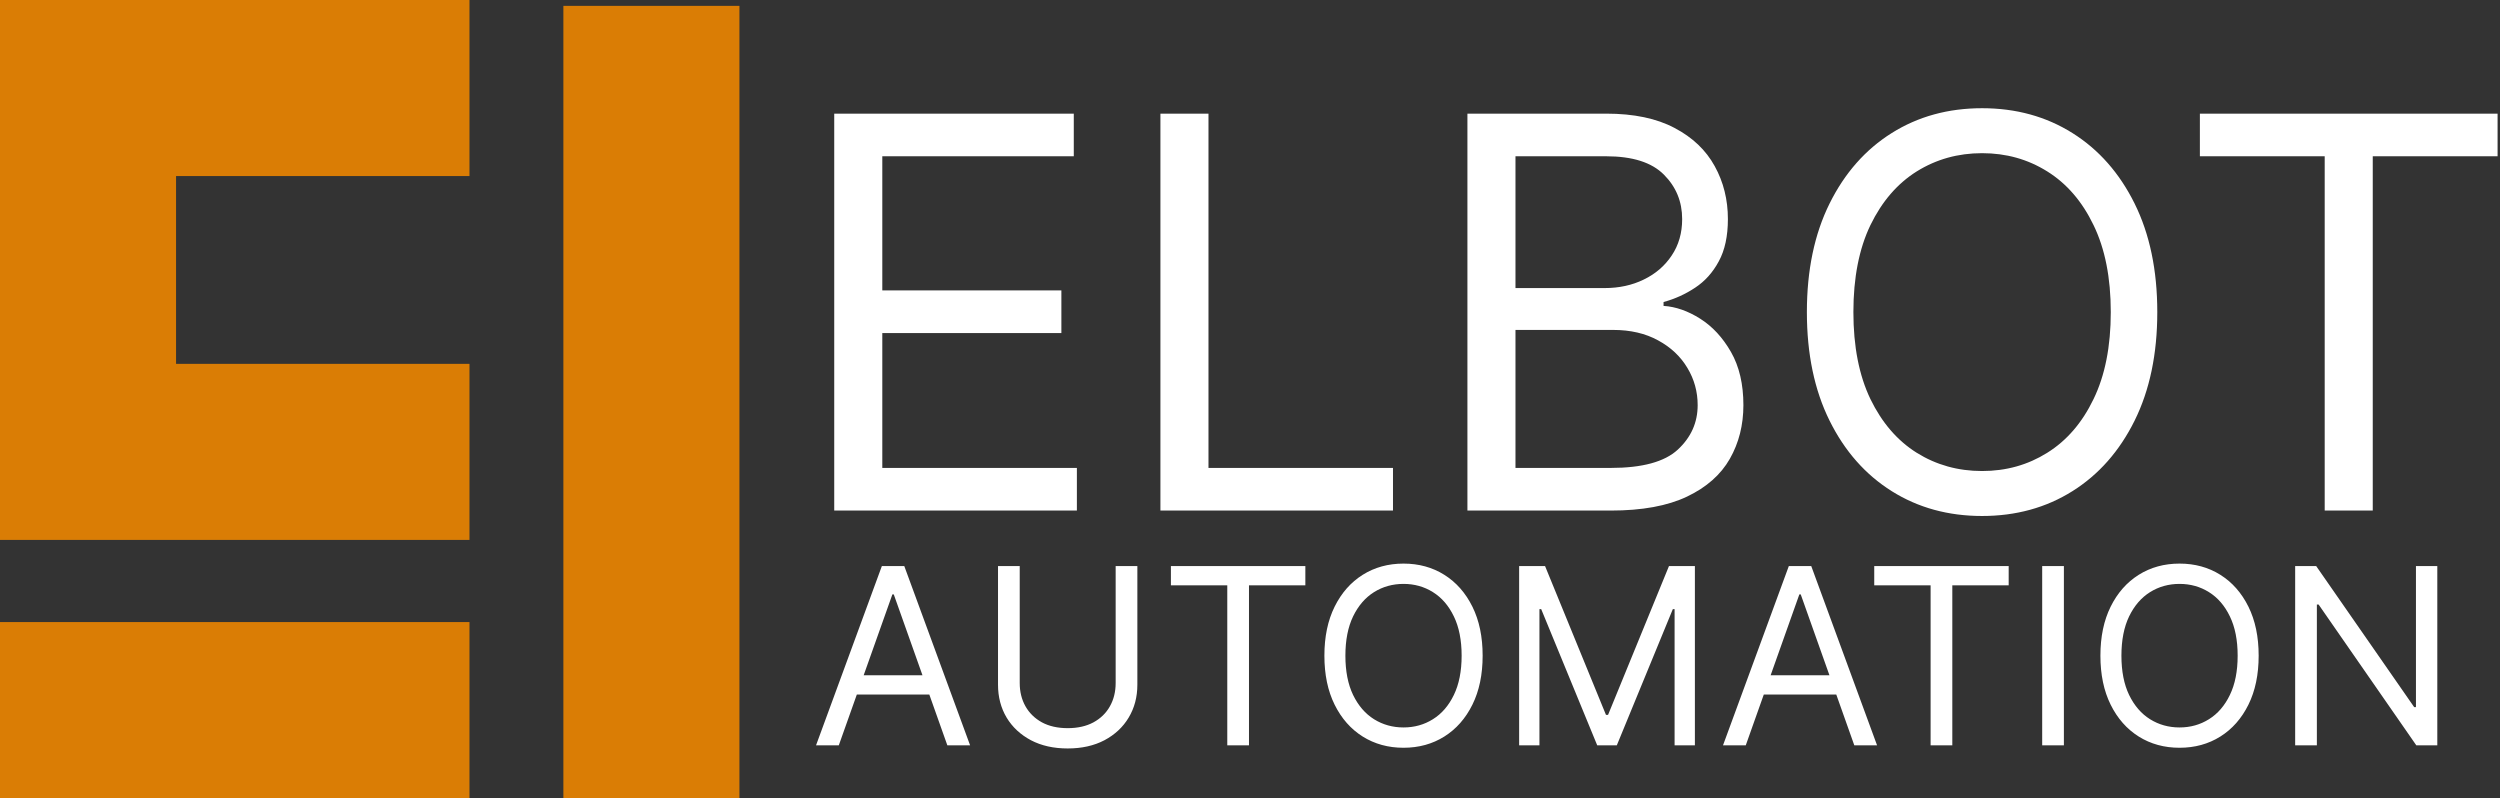 <svg width="426" height="136" viewBox="0 0 426 136" fill="none" xmlns="http://www.w3.org/2000/svg">
<rect x="0" y="0" width="426" height="136" fill="#333333" stroke="none"/>
<rect width="30" height="91" fill="#DA7D05"/>
<rect width="80" height="30" fill="#DA7D05"/>
<rect y="62" width="80" height="30" fill="#DA7D05"/>
<rect x="96" y="1" width="30" height="135" fill="#DA7D05"/>
<rect y="106" width="80" height="30" fill="#DA7D05"/>
<path d="M142.932 127H139.054L150.27 96.454H154.088L165.304 127H161.426L152.299 101.287H152.06L142.932 127ZM144.364 115.068H159.995V118.349H144.364V115.068ZM190.108 96.454H193.806V116.679C193.806 118.767 193.314 120.631 192.33 122.272C191.355 123.903 189.978 125.19 188.199 126.135C186.419 127.07 184.331 127.537 181.934 127.537C179.538 127.537 177.45 127.07 175.67 126.135C173.89 125.19 172.508 123.903 171.524 122.272C170.549 120.631 170.062 118.767 170.062 116.679V96.454H173.761V116.381C173.761 117.872 174.089 119.2 174.745 120.363C175.402 121.516 176.336 122.426 177.549 123.092C178.772 123.749 180.234 124.077 181.934 124.077C183.635 124.077 185.096 123.749 186.319 123.092C187.542 122.426 188.477 121.516 189.123 120.363C189.779 119.2 190.108 117.872 190.108 116.381V96.454ZM199.523 99.736V96.454H222.432V99.736H212.827V127H209.128V99.736H199.523ZM252.642 111.727C252.642 114.949 252.06 117.733 250.896 120.08C249.733 122.426 248.137 124.236 246.109 125.509C244.08 126.781 241.764 127.418 239.159 127.418C236.553 127.418 234.237 126.781 232.208 125.509C230.18 124.236 228.584 122.426 227.421 120.08C226.257 117.733 225.676 114.949 225.676 111.727C225.676 108.506 226.257 105.722 227.421 103.375C228.584 101.028 230.18 99.219 232.208 97.946C234.237 96.673 236.553 96.037 239.159 96.037C241.764 96.037 244.08 96.673 246.109 97.946C248.137 99.219 249.733 101.028 250.896 103.375C252.06 105.722 252.642 108.506 252.642 111.727ZM249.062 111.727C249.062 109.082 248.619 106.85 247.735 105.031C246.86 103.211 245.671 101.834 244.17 100.899C242.678 99.965 241.008 99.497 239.159 99.497C237.309 99.497 235.634 99.965 234.132 100.899C232.641 101.834 231.453 103.211 230.568 105.031C229.693 106.85 229.255 109.082 229.255 111.727C229.255 114.372 229.693 116.604 230.568 118.424C231.453 120.244 232.641 121.621 234.132 122.555C235.634 123.49 237.309 123.957 239.159 123.957C241.008 123.957 242.678 123.49 244.17 122.555C245.671 121.621 246.86 120.244 247.735 118.424C248.619 116.604 249.062 114.372 249.062 111.727ZM258.861 96.454H263.276L273.656 121.81H274.014L284.395 96.454H288.81V127H285.35V103.793H285.051L275.506 127H272.165L262.619 103.793H262.321V127H258.861V96.454ZM297.479 127H293.601L304.817 96.454H308.635L319.851 127H315.973L306.846 101.287H306.607L297.479 127ZM298.911 115.068H314.542V118.349H298.911V115.068ZM319.37 99.736V96.454H342.279V99.736H332.674V127H328.975V99.736H319.37ZM351.687 96.454V127H347.988V96.454H351.687ZM384.876 111.727C384.876 114.949 384.294 117.733 383.131 120.08C381.968 122.426 380.372 124.236 378.343 125.509C376.315 126.781 373.998 127.418 371.393 127.418C368.788 127.418 366.471 126.781 364.443 125.509C362.414 124.236 360.818 122.426 359.655 120.08C358.492 117.733 357.91 114.949 357.91 111.727C357.91 108.506 358.492 105.722 359.655 103.375C360.818 101.028 362.414 99.219 364.443 97.946C366.471 96.673 368.788 96.037 371.393 96.037C373.998 96.037 376.315 96.673 378.343 97.946C380.372 99.219 381.968 101.028 383.131 103.375C384.294 105.722 384.876 108.506 384.876 111.727ZM381.296 111.727C381.296 109.082 380.854 106.85 379.969 105.031C379.094 103.211 377.906 101.834 376.404 100.899C374.913 99.965 373.242 99.497 371.393 99.497C369.544 99.497 367.868 99.965 366.367 100.899C364.875 101.834 363.687 103.211 362.802 105.031C361.927 106.85 361.49 109.082 361.49 111.727C361.49 114.372 361.927 116.604 362.802 118.424C363.687 120.244 364.875 121.621 366.367 122.555C367.868 123.49 369.544 123.957 371.393 123.957C373.242 123.957 374.913 123.49 376.404 122.555C377.906 121.621 379.094 120.244 379.969 118.424C380.854 116.604 381.296 114.372 381.296 111.727ZM415.317 96.454V127H411.737L395.093 103.017H394.794V127H391.095V96.454H394.675L411.379 120.497H411.678V96.454H415.317Z" fill="white"/>
<path d="M142.153 87V19.364H182.973V26.629H150.344V49.483H180.859V56.749H150.344V79.734H183.501V87H142.153ZM197.735 87V19.364H205.926V79.734H237.366V87H197.735ZM250.048 87V19.364H273.694C278.406 19.364 282.292 20.178 285.352 21.808C288.412 23.415 290.691 25.583 292.188 28.314C293.686 31.022 294.434 34.027 294.434 37.33C294.434 40.236 293.917 42.636 292.882 44.529C291.869 46.423 290.526 47.92 288.853 49.021C287.202 50.121 285.407 50.936 283.47 51.465V52.125C285.539 52.257 287.62 52.984 289.711 54.305C291.803 55.626 293.553 57.519 294.963 59.985C296.372 62.451 297.076 65.467 297.076 69.034C297.076 72.425 296.306 75.474 294.764 78.182C293.223 80.89 290.79 83.037 287.466 84.622C284.141 86.207 279.815 87 274.487 87H250.048ZM258.238 79.734H274.487C279.837 79.734 283.635 78.7 285.881 76.63C288.148 74.538 289.282 72.006 289.282 69.034C289.282 66.744 288.699 64.631 287.532 62.693C286.365 60.734 284.703 59.17 282.545 58.004C280.387 56.815 277.833 56.22 274.883 56.22H258.238V79.734ZM258.238 49.087H273.43C275.896 49.087 278.119 48.602 280.101 47.633C282.105 46.665 283.69 45.3 284.857 43.538C286.046 41.777 286.64 39.707 286.64 37.33C286.64 34.357 285.605 31.836 283.536 29.767C281.466 27.675 278.186 26.629 273.694 26.629H258.238V49.087ZM367.602 53.182C367.602 60.315 366.314 66.48 363.738 71.676C361.162 76.872 357.629 80.879 353.137 83.697C348.646 86.516 343.516 87.925 337.747 87.925C331.979 87.925 326.849 86.516 322.357 83.697C317.866 80.879 314.332 76.872 311.756 71.676C309.18 66.48 307.892 60.315 307.892 53.182C307.892 46.048 309.18 39.883 311.756 34.688C314.332 29.491 317.866 25.484 322.357 22.666C326.849 19.848 331.979 18.439 337.747 18.439C343.516 18.439 348.646 19.848 353.137 22.666C357.629 25.484 361.162 29.491 363.738 34.688C366.314 39.883 367.602 46.048 367.602 53.182ZM359.676 53.182C359.676 47.325 358.696 42.383 356.737 38.353C354.799 34.324 352.168 31.275 348.844 29.205C345.541 27.136 341.842 26.101 337.747 26.101C333.652 26.101 329.942 27.136 326.618 29.205C323.315 31.275 320.684 34.324 318.724 38.353C316.787 42.383 315.818 47.325 315.818 53.182C315.818 59.038 316.787 63.981 318.724 68.01C320.684 72.039 323.315 75.089 326.618 77.158C329.942 79.228 333.652 80.263 337.747 80.263C341.842 80.263 345.541 79.228 348.844 77.158C352.168 75.089 354.799 72.039 356.737 68.01C358.696 63.981 359.676 59.038 359.676 53.182ZM374.86 26.629V19.364H425.587V26.629H404.318V87H396.128V26.629H374.86Z" fill="white"/>
</svg>
